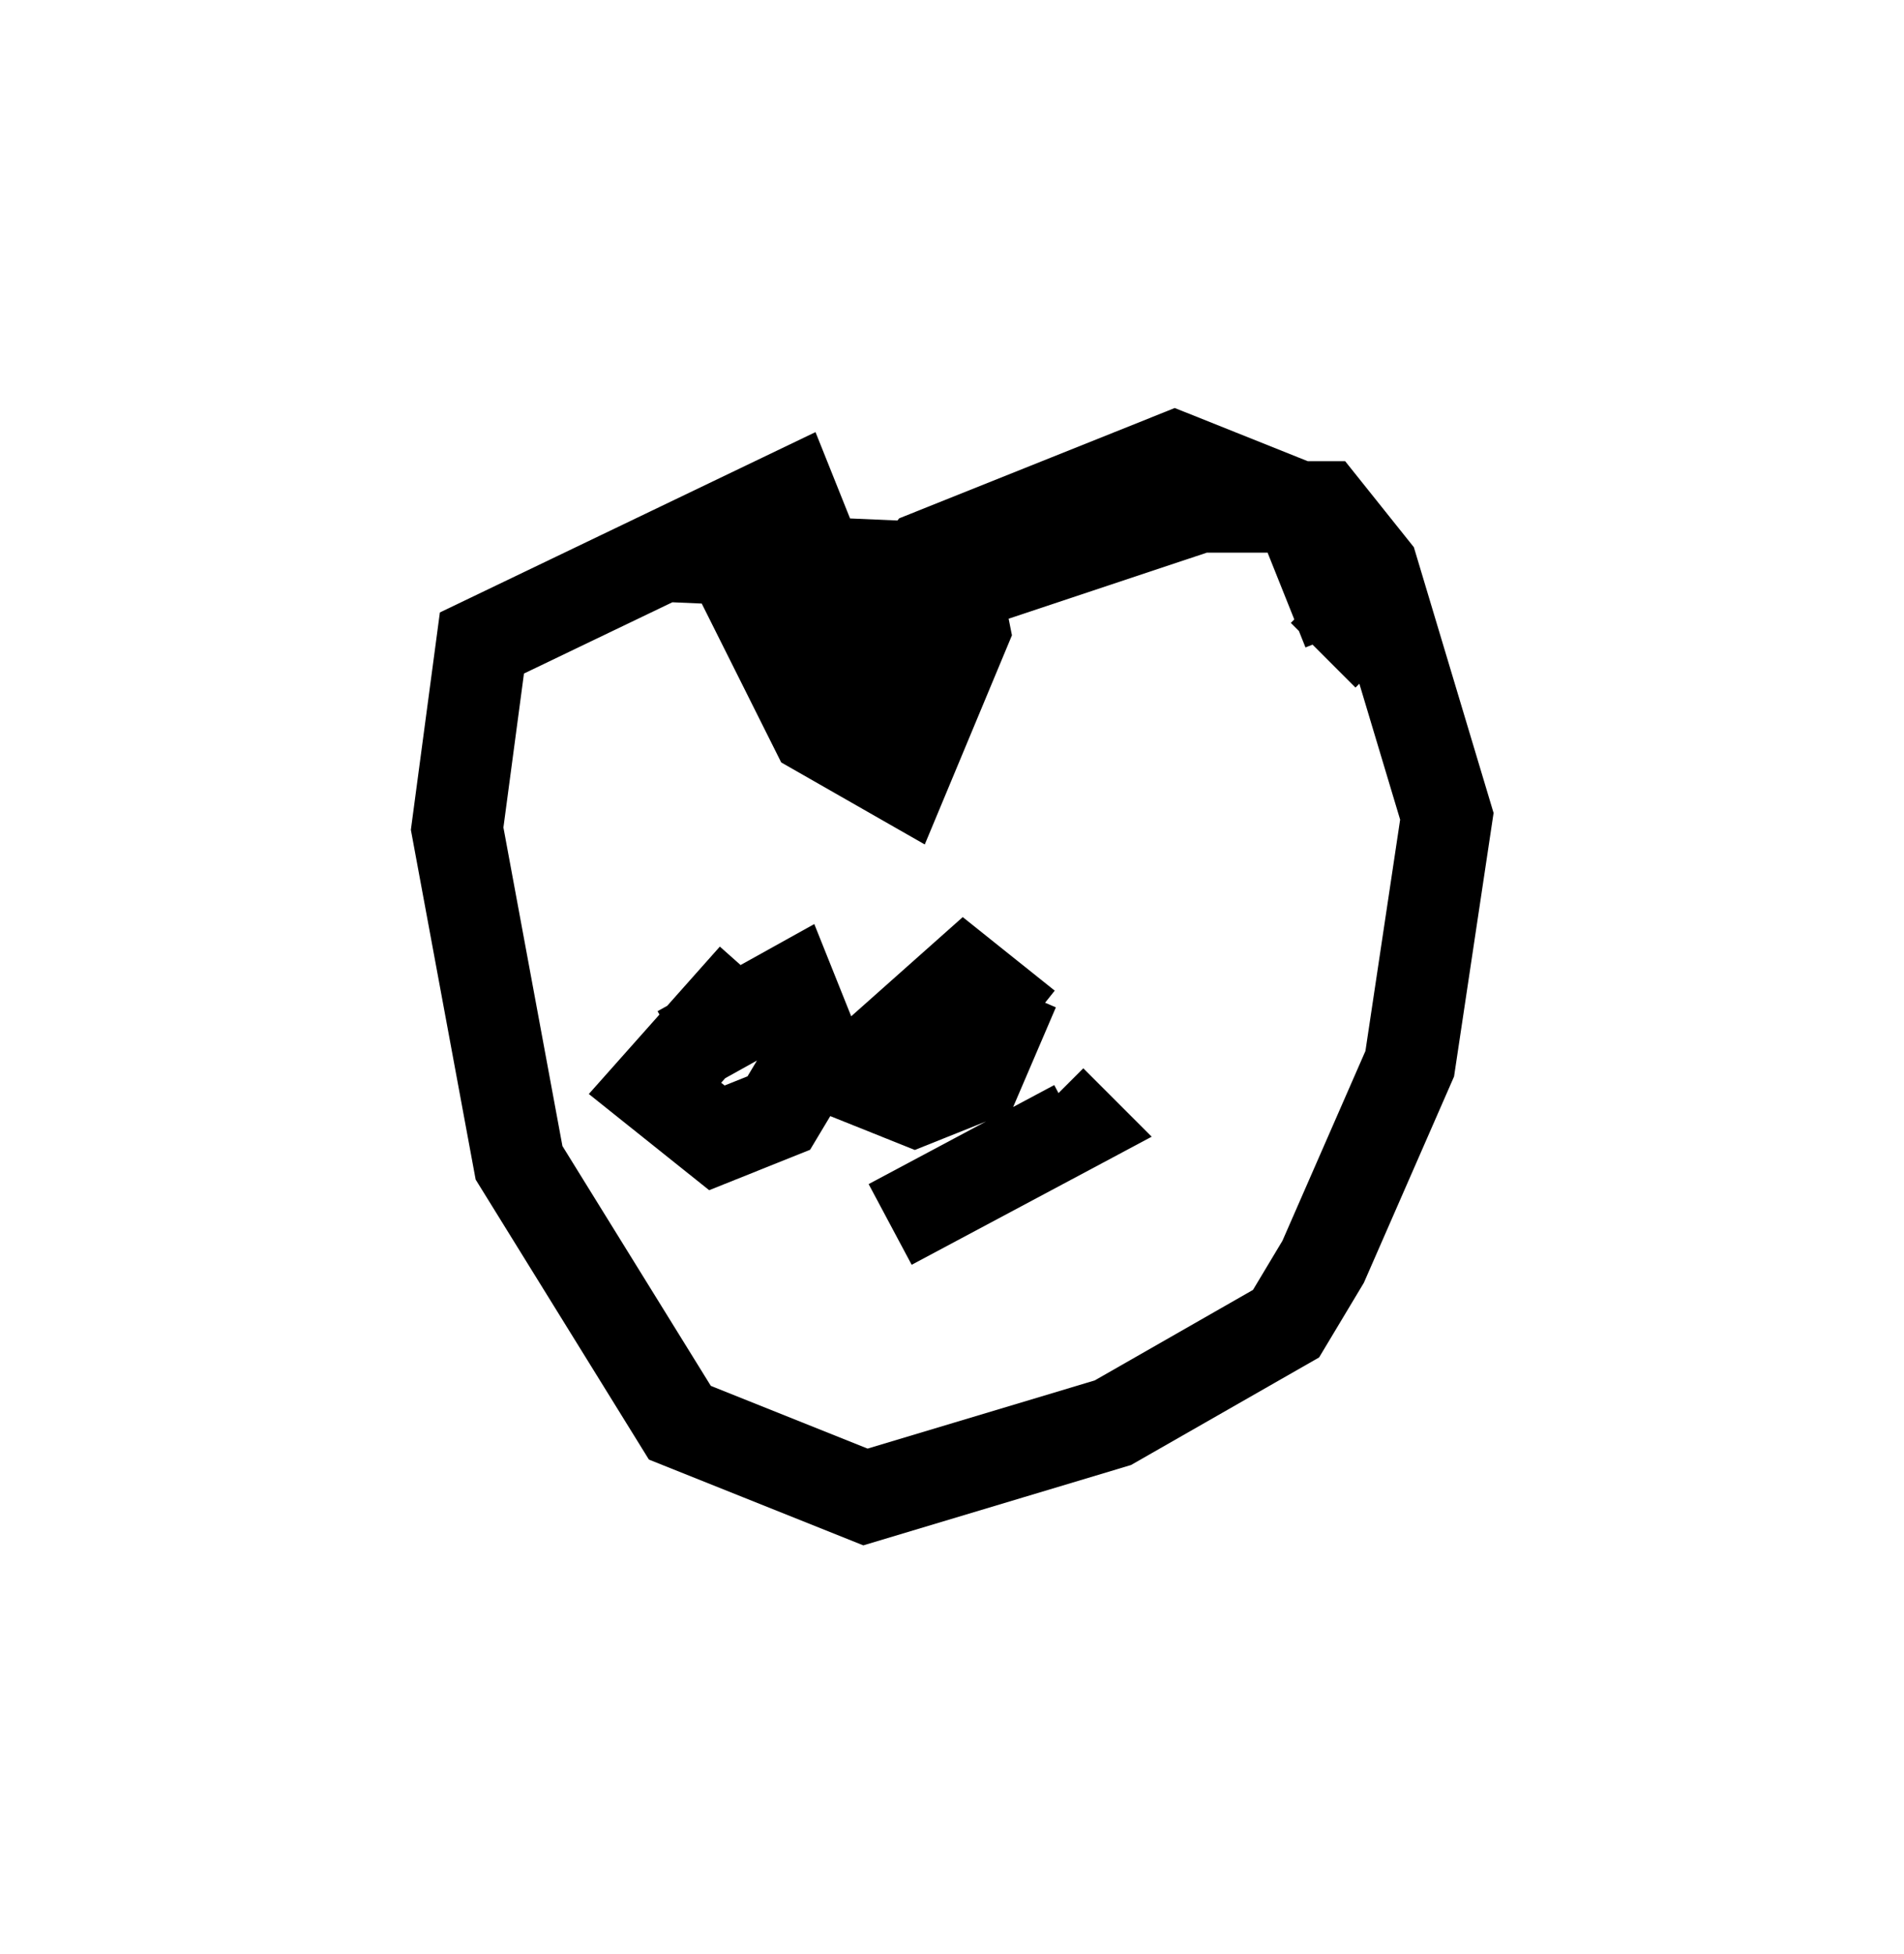 <?xml version="1.0" encoding="utf-8" ?>
<svg baseProfile="full" height="21.367" version="1.1" width="20.825" xmlns="http://www.w3.org/2000/svg" xmlns:ev="http://www.w3.org/2001/xml-events" xmlns:xlink="http://www.w3.org/1999/xlink"><defs /><rect fill="white" height="21.367" width="20.825" x="0" y="0" /><path d="M5.271, 7.03 m2.03, -0.947 l3.112, 0.135 0.135, 0.677 l-0.677, 1.624 -0.947, -0.541 l-0.677, -1.353 2.03, -0.135 l2.842, -0.947 1.353, 0.0 l0.541, 0.677 0.812, 2.706 l-0.406, 2.706 -0.947, 2.165 l-0.406, 0.677 -1.894, 1.083 l-2.706, 0.812 -2.03, -0.812 l-1.759, -2.842 -0.677, -3.654 l0.271, -2.03 3.383, -1.624 l1.083, 2.706 -0.135, -1.353 l0.541, -0.677 2.706, -1.083 l1.353, 0.541 0.541, 1.353 l-0.271, 0.271 m-6.225, 3.518 l-1.083, 1.218 0.677, 0.541 l0.677, -0.271 0.406, -0.677 l-0.271, -0.677 -1.218, 0.677 m3.789, -0.271 l-0.677, -0.541 -1.218, 1.083 l0.677, 0.271 0.677, -0.271 l0.406, -0.947 m-1.353, 2.571 l2.03, -1.083 -0.271, -0.271 " fill="none" stroke="black" stroke-width="1" /></svg>